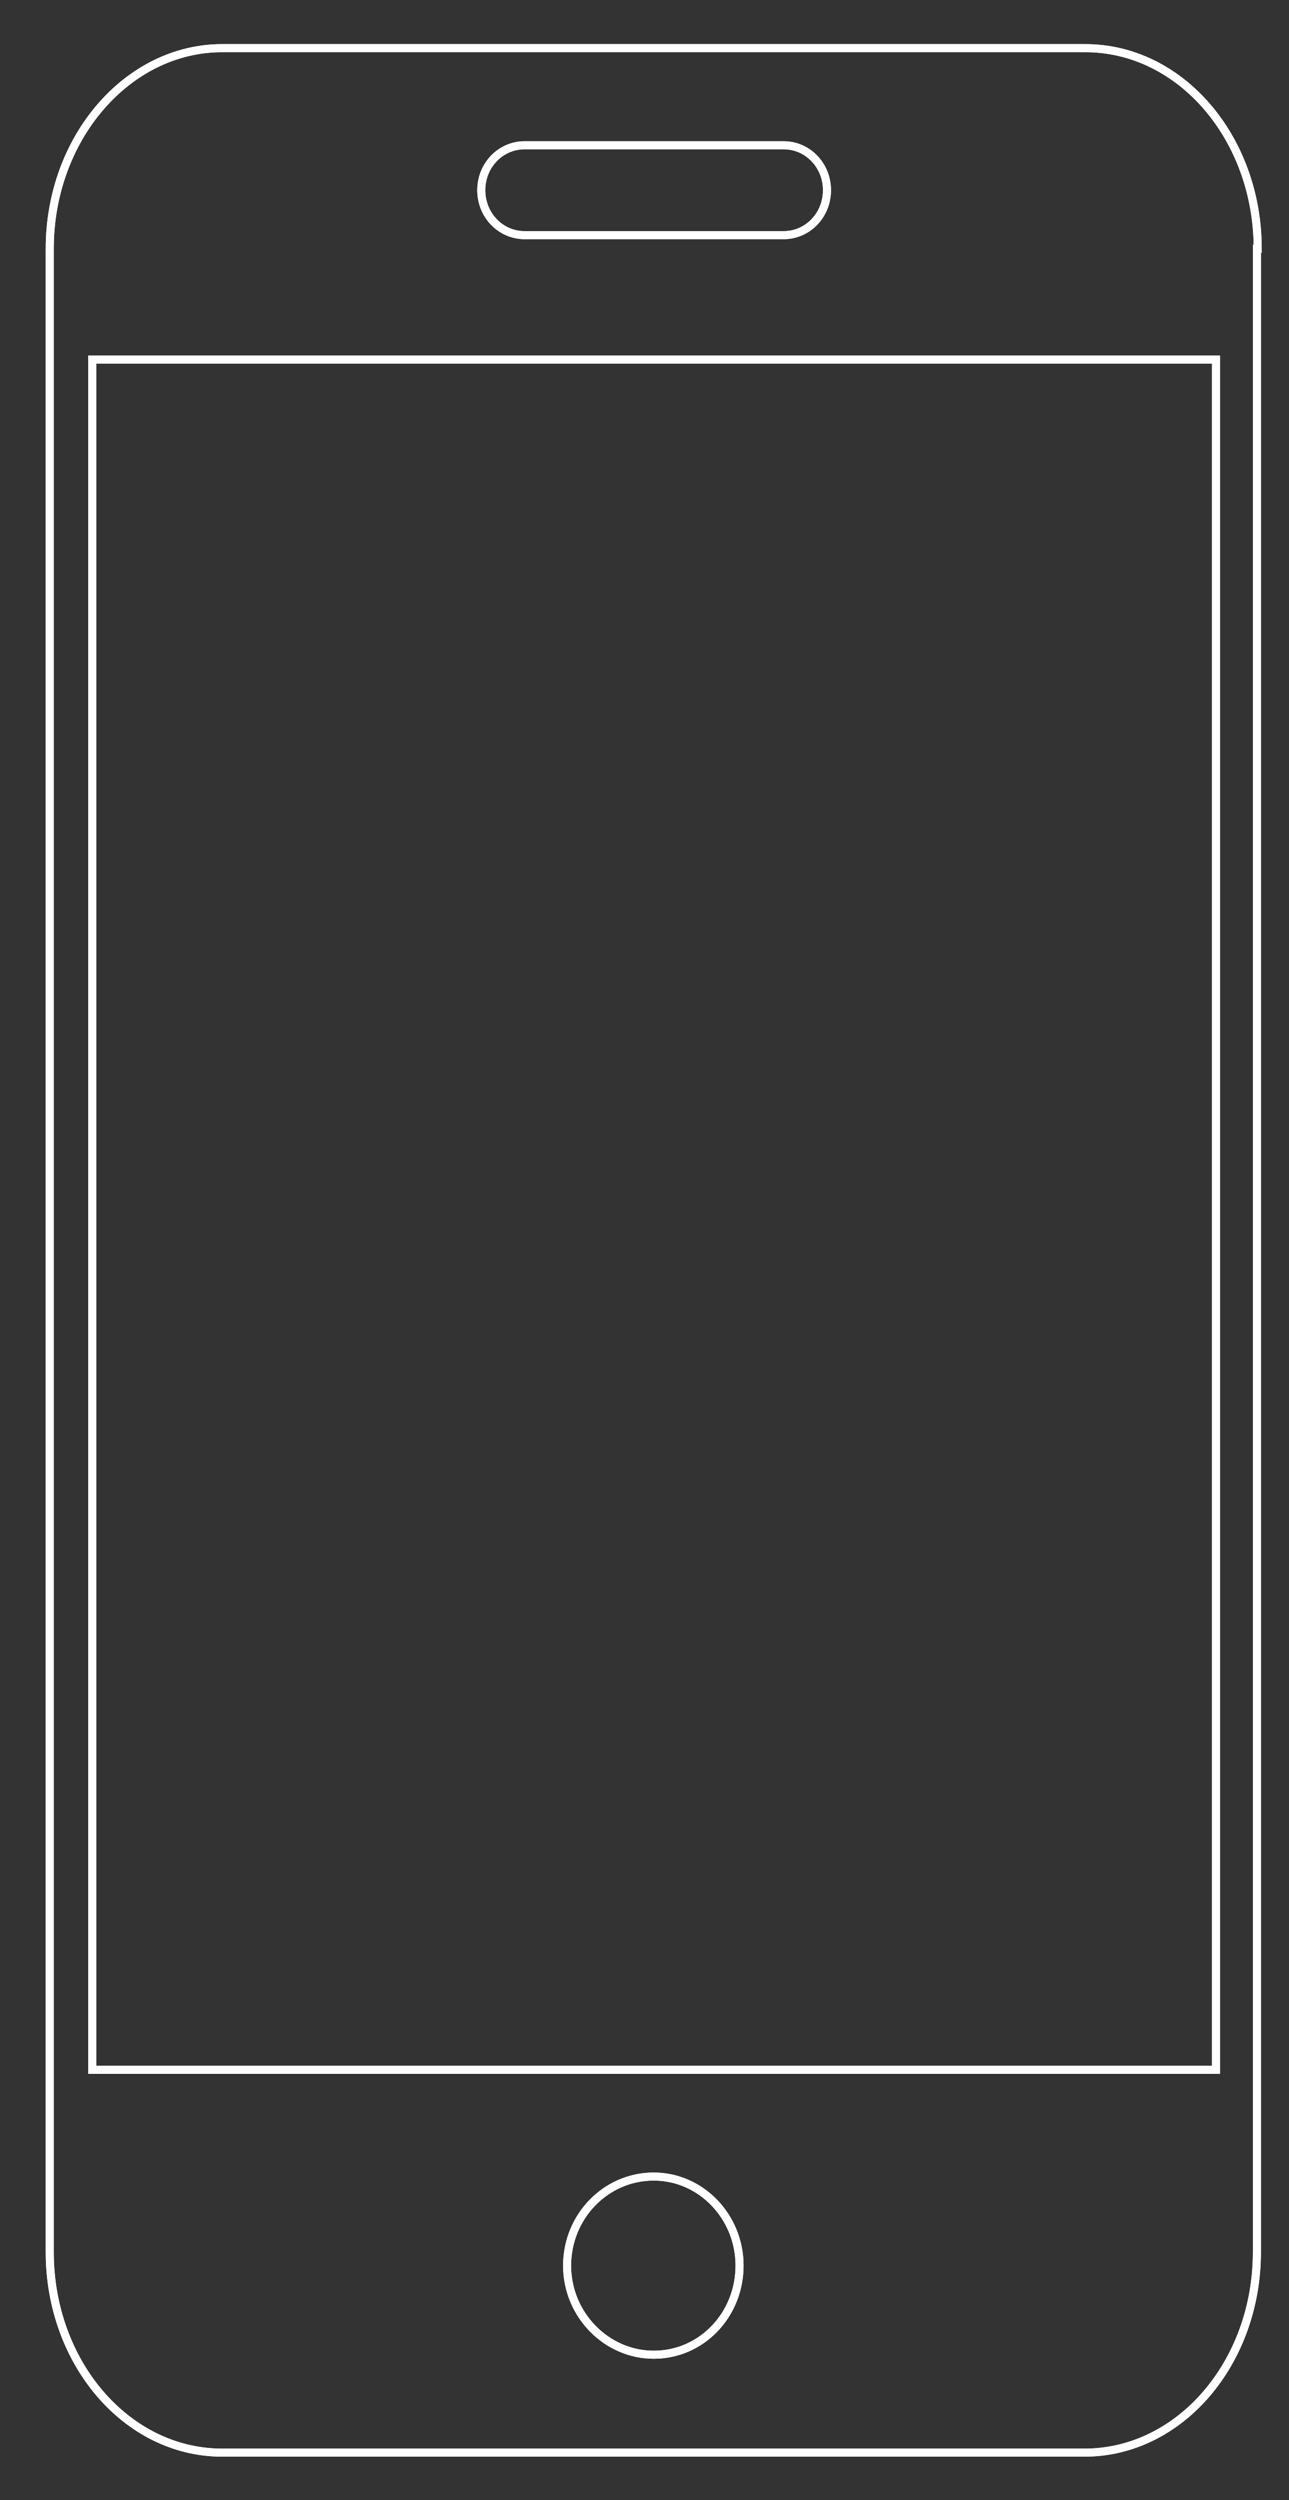<?xml version="1.0" encoding="utf-8"?>
<!-- Generator: Adobe Illustrator 19.2.1, SVG Export Plug-In . SVG Version: 6.00 Build 0)  -->
<svg version="1.1" id="Layer_1" xmlns="http://www.w3.org/2000/svg" xmlns:xlink="http://www.w3.org/1999/xlink" x="0px" y="0px"
	 viewBox="0 0 160.7 311.5" style="enable-background:new 0 0 160.7 311.5;" xml:space="preserve">
<rect x="0" y="0" width="160.7" height="311.5" fill="#333333" stroke="none"/>
<style type="text/css">
	.st0{fill:none;stroke:#FFFFFF;stroke-miterlimit:10;}
</style>
<path class="st0" d="M156.8,31c0-13.8-9.6-25-21.5-25H27.7C15.9,6,6.2,17.2,6.2,31v249.6c0,13.8,9.6,25,21.5,25h107.5
	c11.9,0,21.5-11.2,21.5-25V31z"/>
<path class="st0" d="M65.4,18.1h32.3c3,0,5.4,2.5,5.4,5.6s-2.4,5.6-5.4,5.6H65.4c-3,0-5.4-2.5-5.4-5.6S62.4,18.1,65.4,18.1z"/>
<path class="st0" d="M81.5,293.4c-5.9,0-10.8-5-10.8-11.1s4.8-11.1,10.8-11.1c5.9,0,10.7,5,10.7,11.1S87.5,293.4,81.5,293.4z"/>
<rect x="11.5" y="44.8" class="st0" width="140.1" height="213.1"/>
<path class="st0" d="M156.8,31c0-13.8-9.6-25-21.5-25H27.7C15.9,6,6.2,17.2,6.2,31v249.6c0,13.8,9.6,25,21.5,25h107.5
	c11.9,0,21.5-11.2,21.5-25V31z"/>
<path class="st0" d="M65.4,18.1h32.3c3,0,5.4,2.5,5.4,5.6s-2.4,5.6-5.4,5.6H65.4c-3,0-5.4-2.5-5.4-5.6S62.4,18.1,65.4,18.1z"/>
<path class="st0" d="M81.5,293.4c-5.9,0-10.8-5-10.8-11.1s4.8-11.1,10.8-11.1c5.9,0,10.7,5,10.7,11.1S87.5,293.4,81.5,293.4z"/>
<rect x="11.5" y="44.8" class="st0" width="140.1" height="213.1"/>
</svg>
